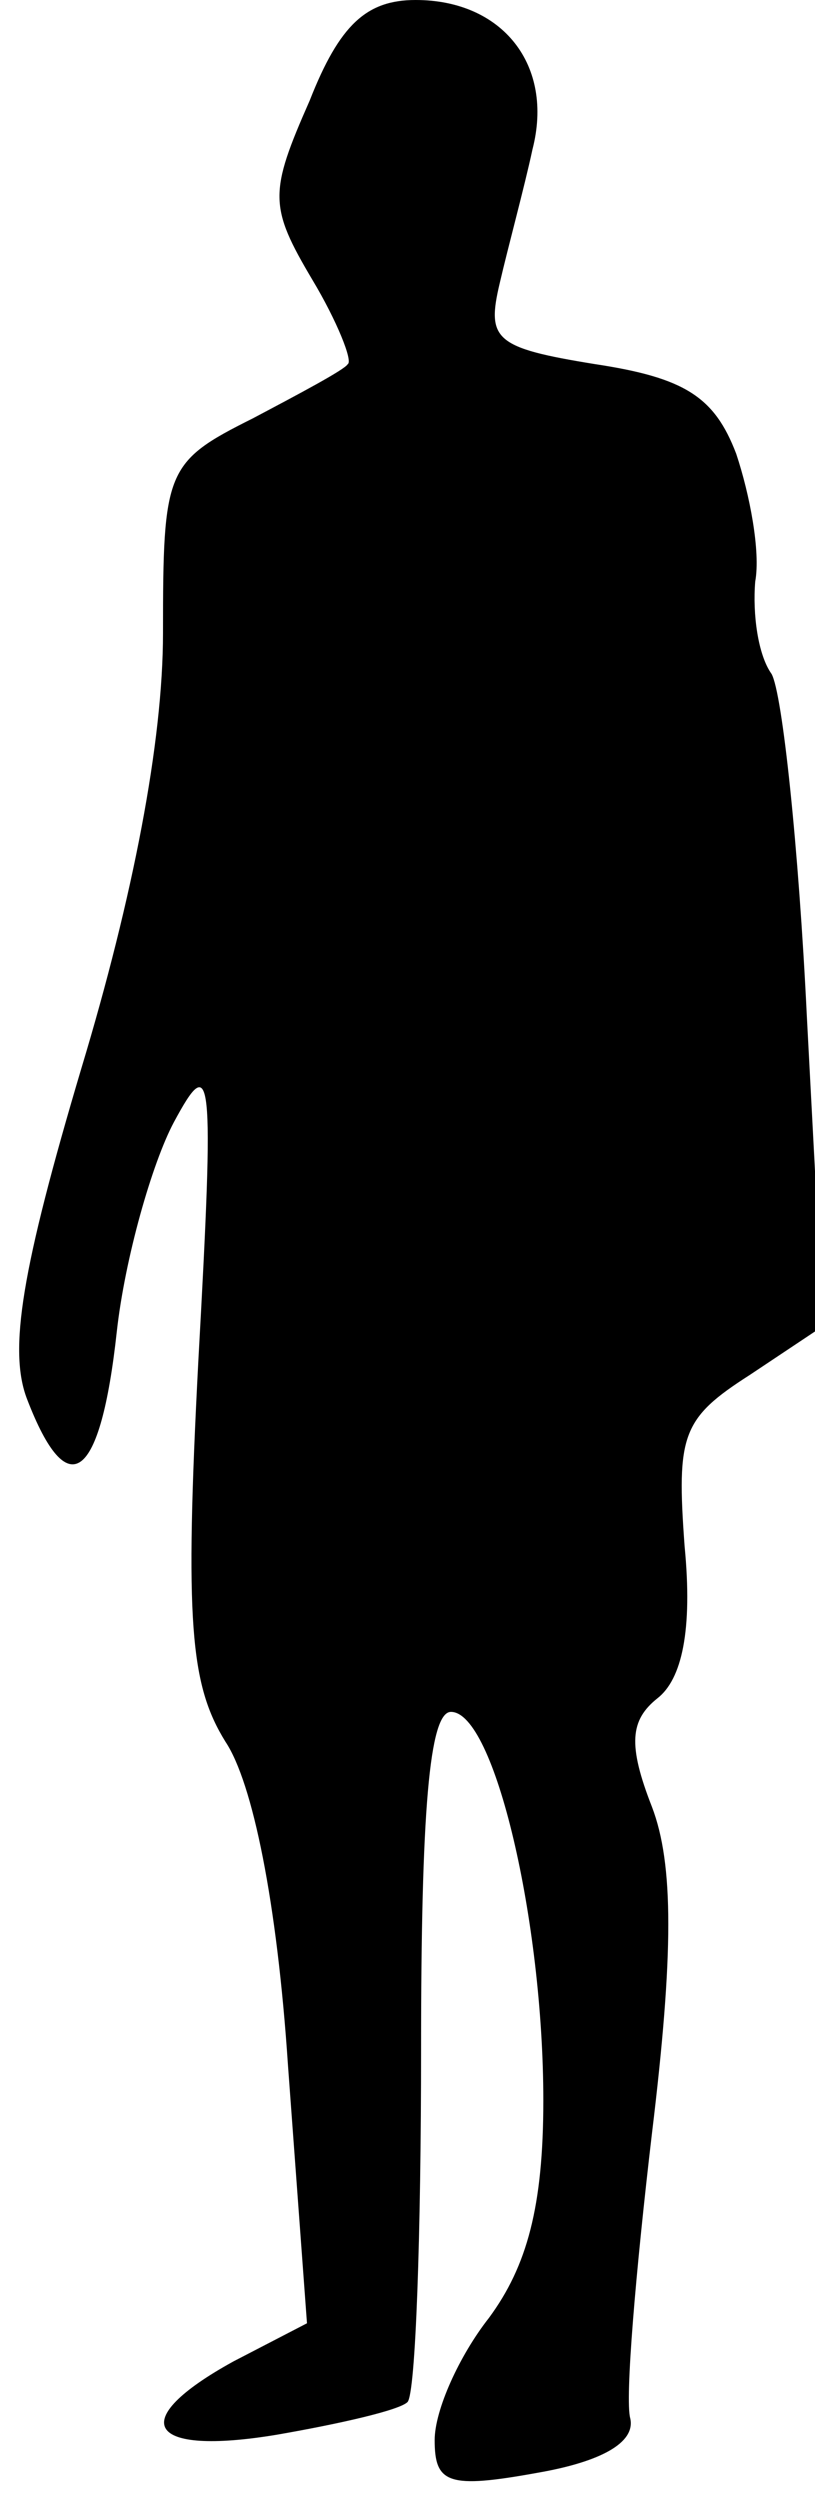 <?xml version="1.0" standalone="no"?>
<!DOCTYPE svg PUBLIC "-//W3C//DTD SVG 20010904//EN"
 "http://www.w3.org/TR/2001/REC-SVG-20010904/DTD/svg10.dtd">
<svg version="1.0" xmlns="http://www.w3.org/2000/svg"
 width="30pt" height="92pt" viewBox="0 0 30 92"
 preserveAspectRatio="xMidYMid meet">
<g transform="translate(0,92) scale(0.1,-0.1)"
fill="#000000" stroke="none">
<path fill="#000000" stroke="none" d="M114 883 c-15 -34 -15 -39 1 -66 9 -15
15 -30 13 -31 -1 -2 -18 -11 -35 -20 -32 -16 -33 -19 -33 -79 0 -40 -11 -97
-30 -160 -22 -74 -27 -104 -20 -122 15 -39 27 -30 33 25 3 27 13 62 21 77 14
26 15 20 9 -88 -5 -96 -3 -119 10 -140 10 -15 19 -59 23 -119 l7 -95 -27 -14
c-40 -22 -32 -35 16 -27 23 4 45 9 48 12 3 3 5 62 5 130 0 87 3 124 11 124 16
0 34 -77 34 -143 0 -39 -6 -61 -20 -80 -11 -14 -20 -34 -20 -45 0 -16 5 -18
38 -12 23 4 36 11 34 20 -2 7 2 54 8 105 8 66 8 99 0 120 -9 23 -8 32 2 40 9
7 13 25 10 56 -3 41 -1 47 24 63 l27 18 -6 114 c-3 62 -9 119 -13 126 -5 7 -7
22 -6 34 2 11 -2 32 -7 47 -8 21 -19 28 -52 33 -37 6 -40 9 -35 30 3 13 9 35
12 49 8 31 -11 55 -43 55 -18 0 -28 -9 -39 -37z"/>
</g>
</svg>
